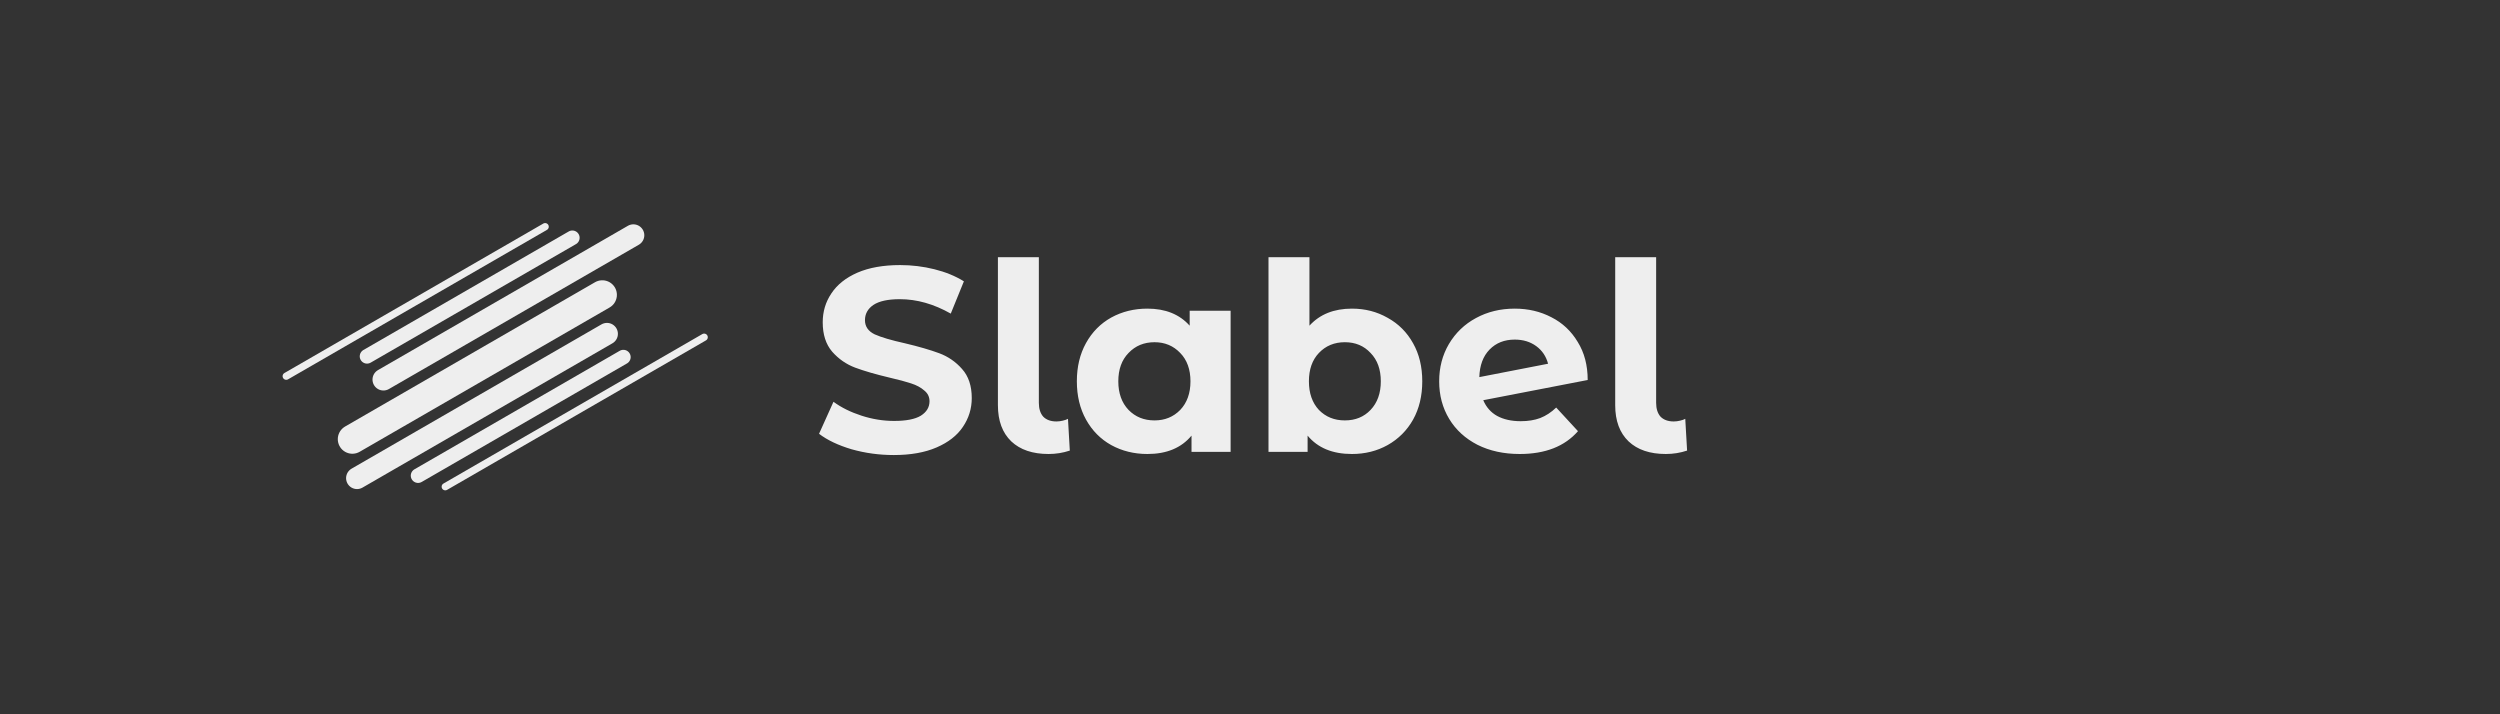<svg width="343" height="98" viewBox="0 0 343 98" fill="none" xmlns="http://www.w3.org/2000/svg">
<rect x="0" y="0" width="343" height="98" fill="#333333" stroke="none"/>
<path d="M78.525 32.625L50.356 48.888" stroke="#EEEEEE" stroke-width="2" stroke-linecap="round"/>
<path d="M86.899 32.278L52.607 52.077" stroke="#EEEEEE" stroke-width="3" stroke-linecap="round"/>
<path d="M57.358 65.258L85.527 48.995" stroke="#EEEEEE" stroke-width="2" stroke-linecap="round"/>
<path d="M61.092 66.775L96.609 46.269" stroke="#EEEEEE" stroke-linecap="round"/>
<path d="M39.273 51.611L74.791 31.105" stroke="#EEEEEE" stroke-linecap="round"/>
<path d="M48.983 65.601L83.276 45.802" stroke="#EEEEEE" stroke-width="3" stroke-linecap="round"/>
<path d="M82.638 40.454L48.345 60.253" stroke="#EEEEEE" stroke-width="4" stroke-linecap="round"/>
<path d="M122.633 62.432C120.641 62.432 118.709 62.168 116.837 61.64C114.989 61.088 113.501 60.38 112.373 59.516L114.353 55.124C115.433 55.916 116.717 56.552 118.205 57.032C119.693 57.512 121.181 57.752 122.669 57.752C124.325 57.752 125.549 57.512 126.341 57.032C127.133 56.528 127.529 55.868 127.529 55.052C127.529 54.452 127.289 53.96 126.809 53.576C126.353 53.168 125.753 52.844 125.009 52.604C124.289 52.364 123.305 52.1 122.057 51.812C120.137 51.356 118.565 50.9 117.341 50.444C116.117 49.988 115.061 49.256 114.173 48.248C113.309 47.24 112.877 45.896 112.877 44.216C112.877 42.752 113.273 41.432 114.065 40.256C114.857 39.056 116.045 38.108 117.629 37.412C119.237 36.716 121.193 36.368 123.497 36.368C125.105 36.368 126.677 36.56 128.213 36.944C129.749 37.328 131.093 37.88 132.245 38.6L130.445 43.028C128.117 41.708 125.789 41.048 123.461 41.048C121.829 41.048 120.617 41.312 119.825 41.84C119.057 42.368 118.673 43.064 118.673 43.928C118.673 44.792 119.117 45.44 120.005 45.872C120.917 46.28 122.297 46.688 124.145 47.096C126.065 47.552 127.637 48.008 128.861 48.464C130.085 48.92 131.129 49.64 131.993 50.624C132.881 51.608 133.325 52.94 133.325 54.62C133.325 56.06 132.917 57.38 132.101 58.58C131.309 59.756 130.109 60.692 128.501 61.388C126.893 62.084 124.937 62.432 122.633 62.432ZM143.862 62.288C141.678 62.288 139.974 61.712 138.75 60.56C137.526 59.384 136.914 57.728 136.914 55.592V35.288H142.53V55.268C142.53 56.084 142.734 56.72 143.142 57.176C143.574 57.608 144.174 57.824 144.942 57.824C145.23 57.824 145.518 57.788 145.806 57.716C146.118 57.644 146.358 57.56 146.526 57.464L146.778 61.82C145.842 62.132 144.87 62.288 143.862 62.288ZM168.84 42.632V62H163.476V59.768C162.084 61.448 160.068 62.288 157.428 62.288C155.604 62.288 153.948 61.88 152.46 61.064C150.996 60.248 149.844 59.084 149.004 57.572C148.164 56.06 147.744 54.308 147.744 52.316C147.744 50.324 148.164 48.572 149.004 47.06C149.844 45.548 150.996 44.384 152.46 43.568C153.948 42.752 155.604 42.344 157.428 42.344C159.9 42.344 161.832 43.124 163.224 44.684V42.632H168.84ZM158.4 57.68C159.816 57.68 160.992 57.2 161.928 56.24C162.864 55.256 163.332 53.948 163.332 52.316C163.332 50.684 162.864 49.388 161.928 48.428C160.992 47.444 159.816 46.952 158.4 46.952C156.96 46.952 155.772 47.444 154.836 48.428C153.9 49.388 153.432 50.684 153.432 52.316C153.432 53.948 153.9 55.256 154.836 56.24C155.772 57.2 156.96 57.68 158.4 57.68ZM185.487 42.344C187.287 42.344 188.919 42.764 190.383 43.604C191.871 44.42 193.035 45.584 193.875 47.096C194.715 48.584 195.135 50.324 195.135 52.316C195.135 54.308 194.715 56.06 193.875 57.572C193.035 59.06 191.871 60.224 190.383 61.064C188.919 61.88 187.287 62.288 185.487 62.288C182.823 62.288 180.795 61.448 179.403 59.768V62H174.039V35.288H179.655V44.684C181.071 43.124 183.015 42.344 185.487 42.344ZM184.515 57.68C185.955 57.68 187.131 57.2 188.043 56.24C188.979 55.256 189.447 53.948 189.447 52.316C189.447 50.684 188.979 49.388 188.043 48.428C187.131 47.444 185.955 46.952 184.515 46.952C183.075 46.952 181.887 47.444 180.951 48.428C180.039 49.388 179.583 50.684 179.583 52.316C179.583 53.948 180.039 55.256 180.951 56.24C181.887 57.2 183.075 57.68 184.515 57.68ZM208.651 57.788C209.659 57.788 210.547 57.644 211.315 57.356C212.107 57.044 212.839 56.564 213.511 55.916L216.499 59.156C214.675 61.244 212.011 62.288 208.507 62.288C206.323 62.288 204.391 61.868 202.711 61.028C201.031 60.164 199.735 58.976 198.823 57.464C197.911 55.952 197.455 54.236 197.455 52.316C197.455 50.42 197.899 48.716 198.787 47.204C199.699 45.668 200.935 44.48 202.495 43.64C204.079 42.776 205.855 42.344 207.823 42.344C209.671 42.344 211.351 42.74 212.863 43.532C214.375 44.3 215.575 45.428 216.463 46.916C217.375 48.38 217.831 50.12 217.831 52.136L203.503 54.908C203.911 55.868 204.547 56.588 205.411 57.068C206.299 57.548 207.379 57.788 208.651 57.788ZM207.823 46.592C206.407 46.592 205.255 47.048 204.367 47.96C203.479 48.872 203.011 50.132 202.963 51.74L212.395 49.904C212.131 48.896 211.591 48.092 210.775 47.492C209.959 46.892 208.975 46.592 207.823 46.592ZM228.554 62.288C226.37 62.288 224.666 61.712 223.442 60.56C222.218 59.384 221.606 57.728 221.606 55.592V35.288H227.222V55.268C227.222 56.084 227.426 56.72 227.834 57.176C228.266 57.608 228.866 57.824 229.634 57.824C229.922 57.824 230.21 57.788 230.498 57.716C230.81 57.644 231.05 57.56 231.218 57.464L231.47 61.82C230.534 62.132 229.562 62.288 228.554 62.288Z" fill="#EEEEEE"/>
</svg>
